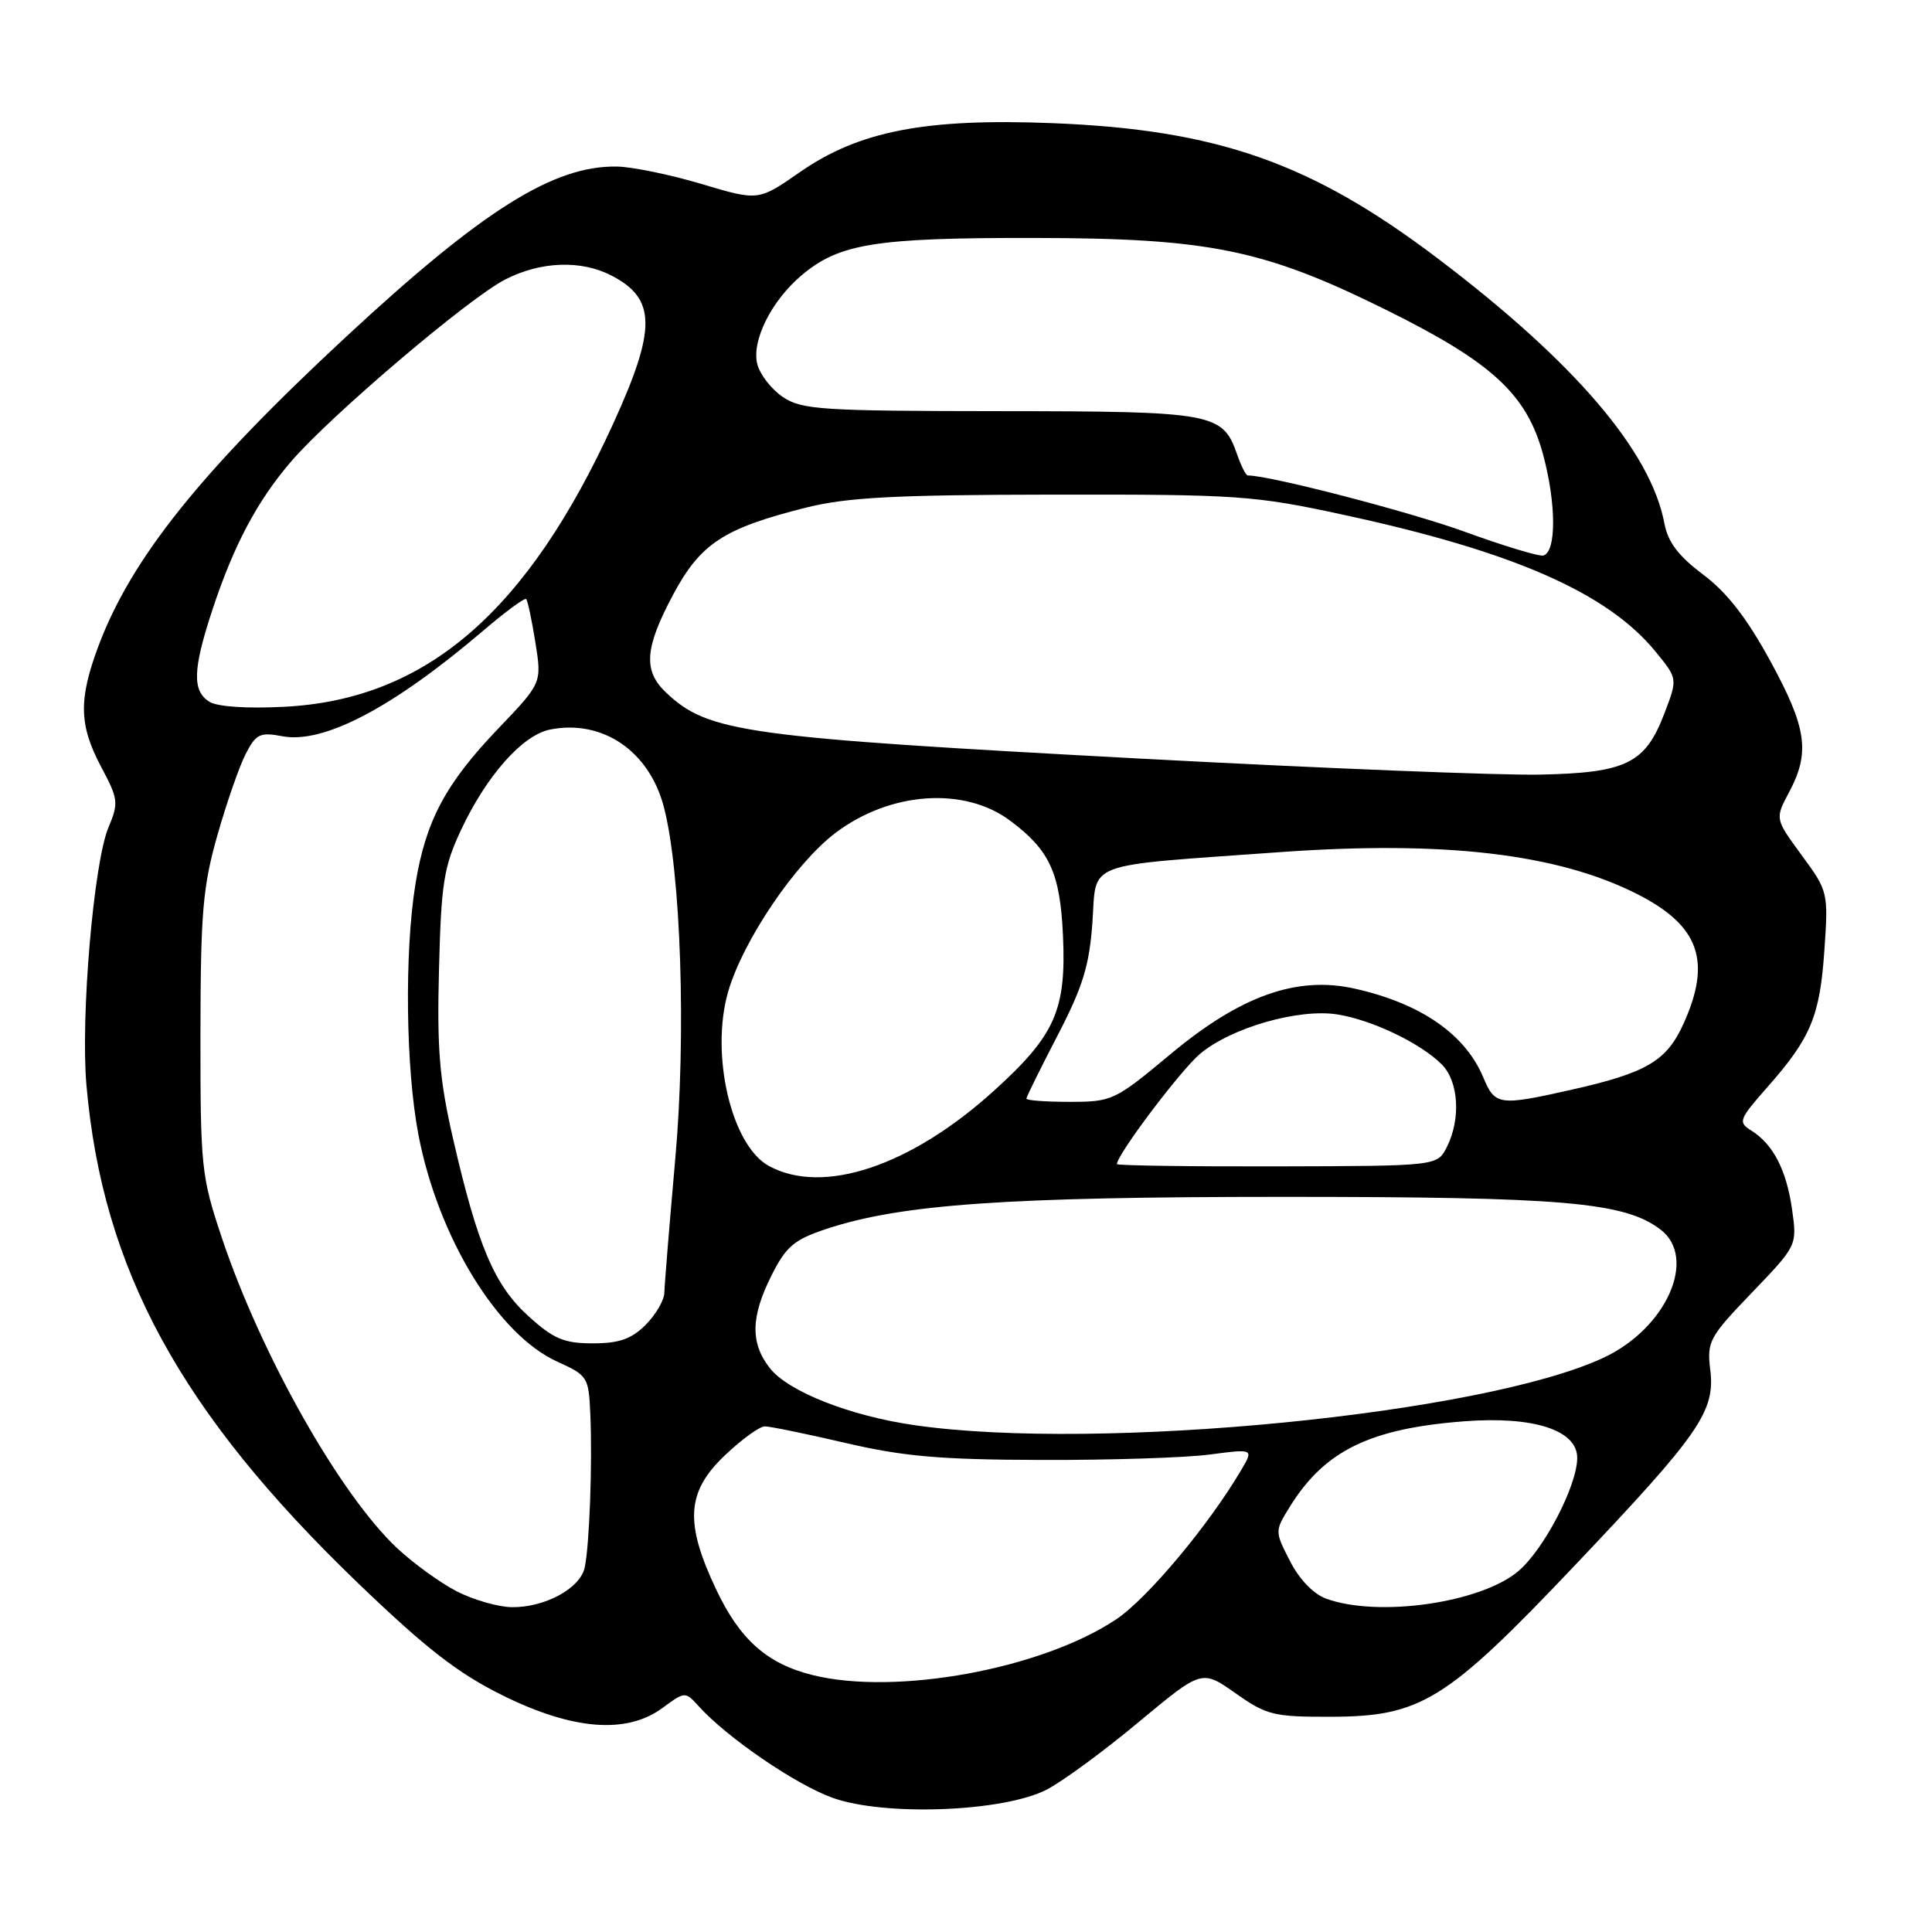 <?xml version="1.0" encoding="UTF-8" standalone="no"?>
<!DOCTYPE svg PUBLIC "-//W3C//DTD SVG 1.1//EN" "http://www.w3.org/Graphics/SVG/1.1/DTD/svg11.dtd" >
<svg xmlns="http://www.w3.org/2000/svg" xmlns:xlink="http://www.w3.org/1999/xlink" version="1.1" viewBox="0 0 256 256">
 <g >
 <path fill="currentColor"
d=" M 138.70 237.13 C 140.79 236.05 146.27 232.03 150.87 228.19 C 159.25 221.22 159.25 221.22 163.71 224.36 C 167.83 227.27 168.77 227.50 176.33 227.48 C 188.29 227.45 191.61 225.40 208.62 207.48 C 225.23 189.98 227.29 187.02 226.62 181.52 C 226.16 177.76 226.47 177.18 232.13 171.29 C 238.13 165.04 238.13 165.04 237.46 160.27 C 236.72 155.03 234.95 151.61 232.05 149.80 C 230.28 148.69 230.40 148.35 234.18 144.06 C 239.96 137.51 241.14 134.66 241.74 125.92 C 242.27 118.24 242.23 118.08 238.73 113.32 C 235.19 108.49 235.19 108.49 237.05 105.00 C 239.88 99.70 239.42 96.47 234.58 87.60 C 231.48 81.91 228.83 78.49 225.67 76.13 C 222.39 73.67 221.01 71.84 220.54 69.35 C 218.74 59.79 208.62 47.96 190.50 34.24 C 173.76 21.56 161.31 17.19 139.50 16.32 C 122.64 15.65 113.85 17.35 106.00 22.80 C 100.50 26.63 100.50 26.63 93.00 24.39 C 88.88 23.16 83.82 22.11 81.77 22.07 C 73.37 21.91 63.96 27.82 45.82 44.66 C 26.58 62.52 17.38 74.02 13.03 85.64 C 10.39 92.71 10.47 96.09 13.41 101.63 C 15.68 105.88 15.74 106.39 14.36 109.67 C 12.41 114.36 10.67 134.72 11.45 143.75 C 13.58 168.21 23.91 187.15 47.47 209.80 C 56.47 218.45 60.68 221.72 66.60 224.65 C 75.93 229.26 83.05 229.81 87.80 226.30 C 90.75 224.13 90.80 224.12 92.54 226.04 C 96.34 230.25 105.41 236.45 110.32 238.22 C 117.21 240.69 132.97 240.09 138.70 237.13 Z  M 107.65 221.95 C 101.63 220.45 98.03 217.25 94.89 210.60 C 90.70 201.75 90.96 197.68 96.04 192.85 C 98.27 190.73 100.65 189.00 101.34 189.00 C 102.03 189.00 106.85 189.99 112.05 191.20 C 119.70 192.99 124.64 193.42 138.00 193.45 C 147.07 193.48 157.12 193.16 160.32 192.73 C 166.13 191.97 166.13 191.97 164.44 194.83 C 160.12 202.15 152.05 211.78 147.93 214.55 C 138.08 221.15 118.71 224.71 107.65 221.95 Z  M 60.50 210.85 C 58.30 209.71 54.76 207.14 52.62 205.14 C 45.02 198.00 34.59 179.52 29.39 164.00 C 26.67 155.87 26.55 154.69 26.56 137.00 C 26.58 120.90 26.87 117.48 28.81 110.66 C 30.04 106.34 31.73 101.49 32.57 99.87 C 33.92 97.25 34.46 96.99 37.44 97.56 C 42.91 98.58 52.11 93.74 64.05 83.55 C 66.97 81.06 69.52 79.18 69.72 79.38 C 69.92 79.58 70.47 82.17 70.94 85.12 C 71.80 90.50 71.80 90.50 66.04 96.52 C 59.03 103.84 56.41 108.77 55.05 117.13 C 53.58 126.20 53.76 141.56 55.44 150.34 C 58.04 163.93 65.96 176.87 73.85 180.43 C 77.87 182.25 78.01 182.46 78.22 187.40 C 78.51 193.96 78.10 204.86 77.47 207.73 C 76.85 210.49 72.19 213.01 67.80 212.96 C 65.98 212.93 62.70 211.98 60.50 210.85 Z  M 175.72 211.83 C 174.04 211.22 172.15 209.25 170.93 206.85 C 168.91 202.90 168.91 202.89 170.89 199.68 C 175.49 192.24 181.49 189.29 194.00 188.33 C 203.21 187.62 209.01 189.50 208.99 193.20 C 208.97 196.88 204.56 205.35 201.17 208.20 C 196.17 212.41 182.61 214.34 175.72 211.83 Z  M 121.23 188.85 C 112.67 187.63 104.46 184.40 102.02 181.30 C 99.40 177.97 99.47 174.48 102.25 168.96 C 104.17 165.15 105.23 164.26 109.50 162.84 C 119.37 159.57 133.36 158.59 170.00 158.59 C 207.15 158.59 215.21 159.28 220.00 162.90 C 224.96 166.64 220.85 175.97 212.53 179.88 C 196.61 187.37 145.72 192.37 121.23 188.85 Z  M 70.05 174.42 C 65.52 170.34 63.30 165.11 60.04 150.92 C 58.23 143.07 57.89 139.02 58.17 128.42 C 58.46 117.00 58.80 114.86 61.10 109.95 C 64.47 102.78 69.23 97.40 72.88 96.67 C 79.80 95.29 86.00 99.48 87.95 106.88 C 90.23 115.49 90.94 137.20 89.48 153.52 C 88.70 162.31 88.05 170.31 88.03 171.30 C 88.01 172.28 86.90 174.20 85.55 175.55 C 83.66 177.43 82.04 178.00 78.55 178.00 C 74.74 178.00 73.36 177.42 70.05 174.42 Z  M 101.89 154.50 C 96.90 151.79 94.08 139.69 96.49 131.38 C 98.46 124.62 105.37 114.40 110.71 110.36 C 117.95 104.89 127.78 104.20 133.86 108.75 C 139.09 112.65 140.47 115.66 140.85 123.95 C 141.30 133.85 139.81 137.20 131.68 144.55 C 120.66 154.53 109.06 158.40 101.89 154.50 Z  M 148.00 154.25 C 148.00 153.00 156.44 141.81 159.01 139.64 C 163.14 136.17 172.10 133.60 177.22 134.42 C 181.82 135.15 188.22 138.22 191.04 141.04 C 193.29 143.29 193.59 148.27 191.71 152.00 C 190.44 154.50 190.44 154.50 169.22 154.55 C 157.55 154.58 148.00 154.44 148.00 154.25 Z  M 136.00 145.58 C 136.00 145.35 137.86 141.59 140.12 137.23 C 143.47 130.78 144.34 127.98 144.75 122.23 C 145.34 114.02 143.23 114.81 169.50 112.92 C 191.33 111.35 206.37 113.11 216.94 118.47 C 225.17 122.64 226.84 127.35 223.06 135.68 C 220.83 140.59 218.18 142.15 208.30 144.38 C 198.61 146.56 198.10 146.49 196.54 142.75 C 194.13 137.02 188.26 132.96 179.51 131.00 C 171.84 129.28 164.37 131.94 155.10 139.68 C 147.72 145.83 147.37 146.00 141.76 146.00 C 138.59 146.00 136.00 145.81 136.00 145.58 Z  M 151.50 100.54 C 98.54 97.70 93.88 97.06 88.28 91.79 C 85.20 88.90 85.41 85.89 89.18 78.82 C 92.80 72.03 95.87 70.01 106.73 67.28 C 112.22 65.90 118.42 65.57 139.50 65.54 C 164.10 65.51 166.18 65.65 178.05 68.22 C 200.55 73.08 213.04 78.57 219.40 86.38 C 222.30 89.93 222.30 89.93 220.55 94.51 C 218.01 101.17 215.51 102.40 204.09 102.64 C 198.81 102.75 175.15 101.80 151.50 100.54 Z  M 27.75 92.99 C 25.46 91.56 25.54 88.73 28.10 80.94 C 30.94 72.29 34.08 66.36 38.61 61.11 C 43.87 55.01 62.15 39.47 66.95 37.03 C 71.66 34.62 76.99 34.43 81.02 36.51 C 86.94 39.57 87.00 43.52 81.32 55.99 C 69.89 81.09 56.47 92.68 37.71 93.65 C 32.76 93.91 28.81 93.65 27.75 92.99 Z  M 194.00 70.43 C 186.65 67.77 168.25 63.00 165.34 63.00 C 165.09 63.00 164.46 61.75 163.93 60.23 C 162.01 54.71 160.85 54.50 132.50 54.48 C 108.87 54.46 106.25 54.29 103.74 52.61 C 102.22 51.59 100.69 49.62 100.34 48.23 C 99.57 45.14 102.23 39.82 106.25 36.45 C 111.21 32.27 116.03 31.50 137.00 31.53 C 160.22 31.56 167.48 33.04 183.65 41.05 C 197.73 48.02 202.30 52.23 204.47 60.24 C 206.22 66.73 206.24 73.15 204.50 73.61 C 203.95 73.76 199.22 72.33 194.00 70.43 Z "/>
</g>
</svg>